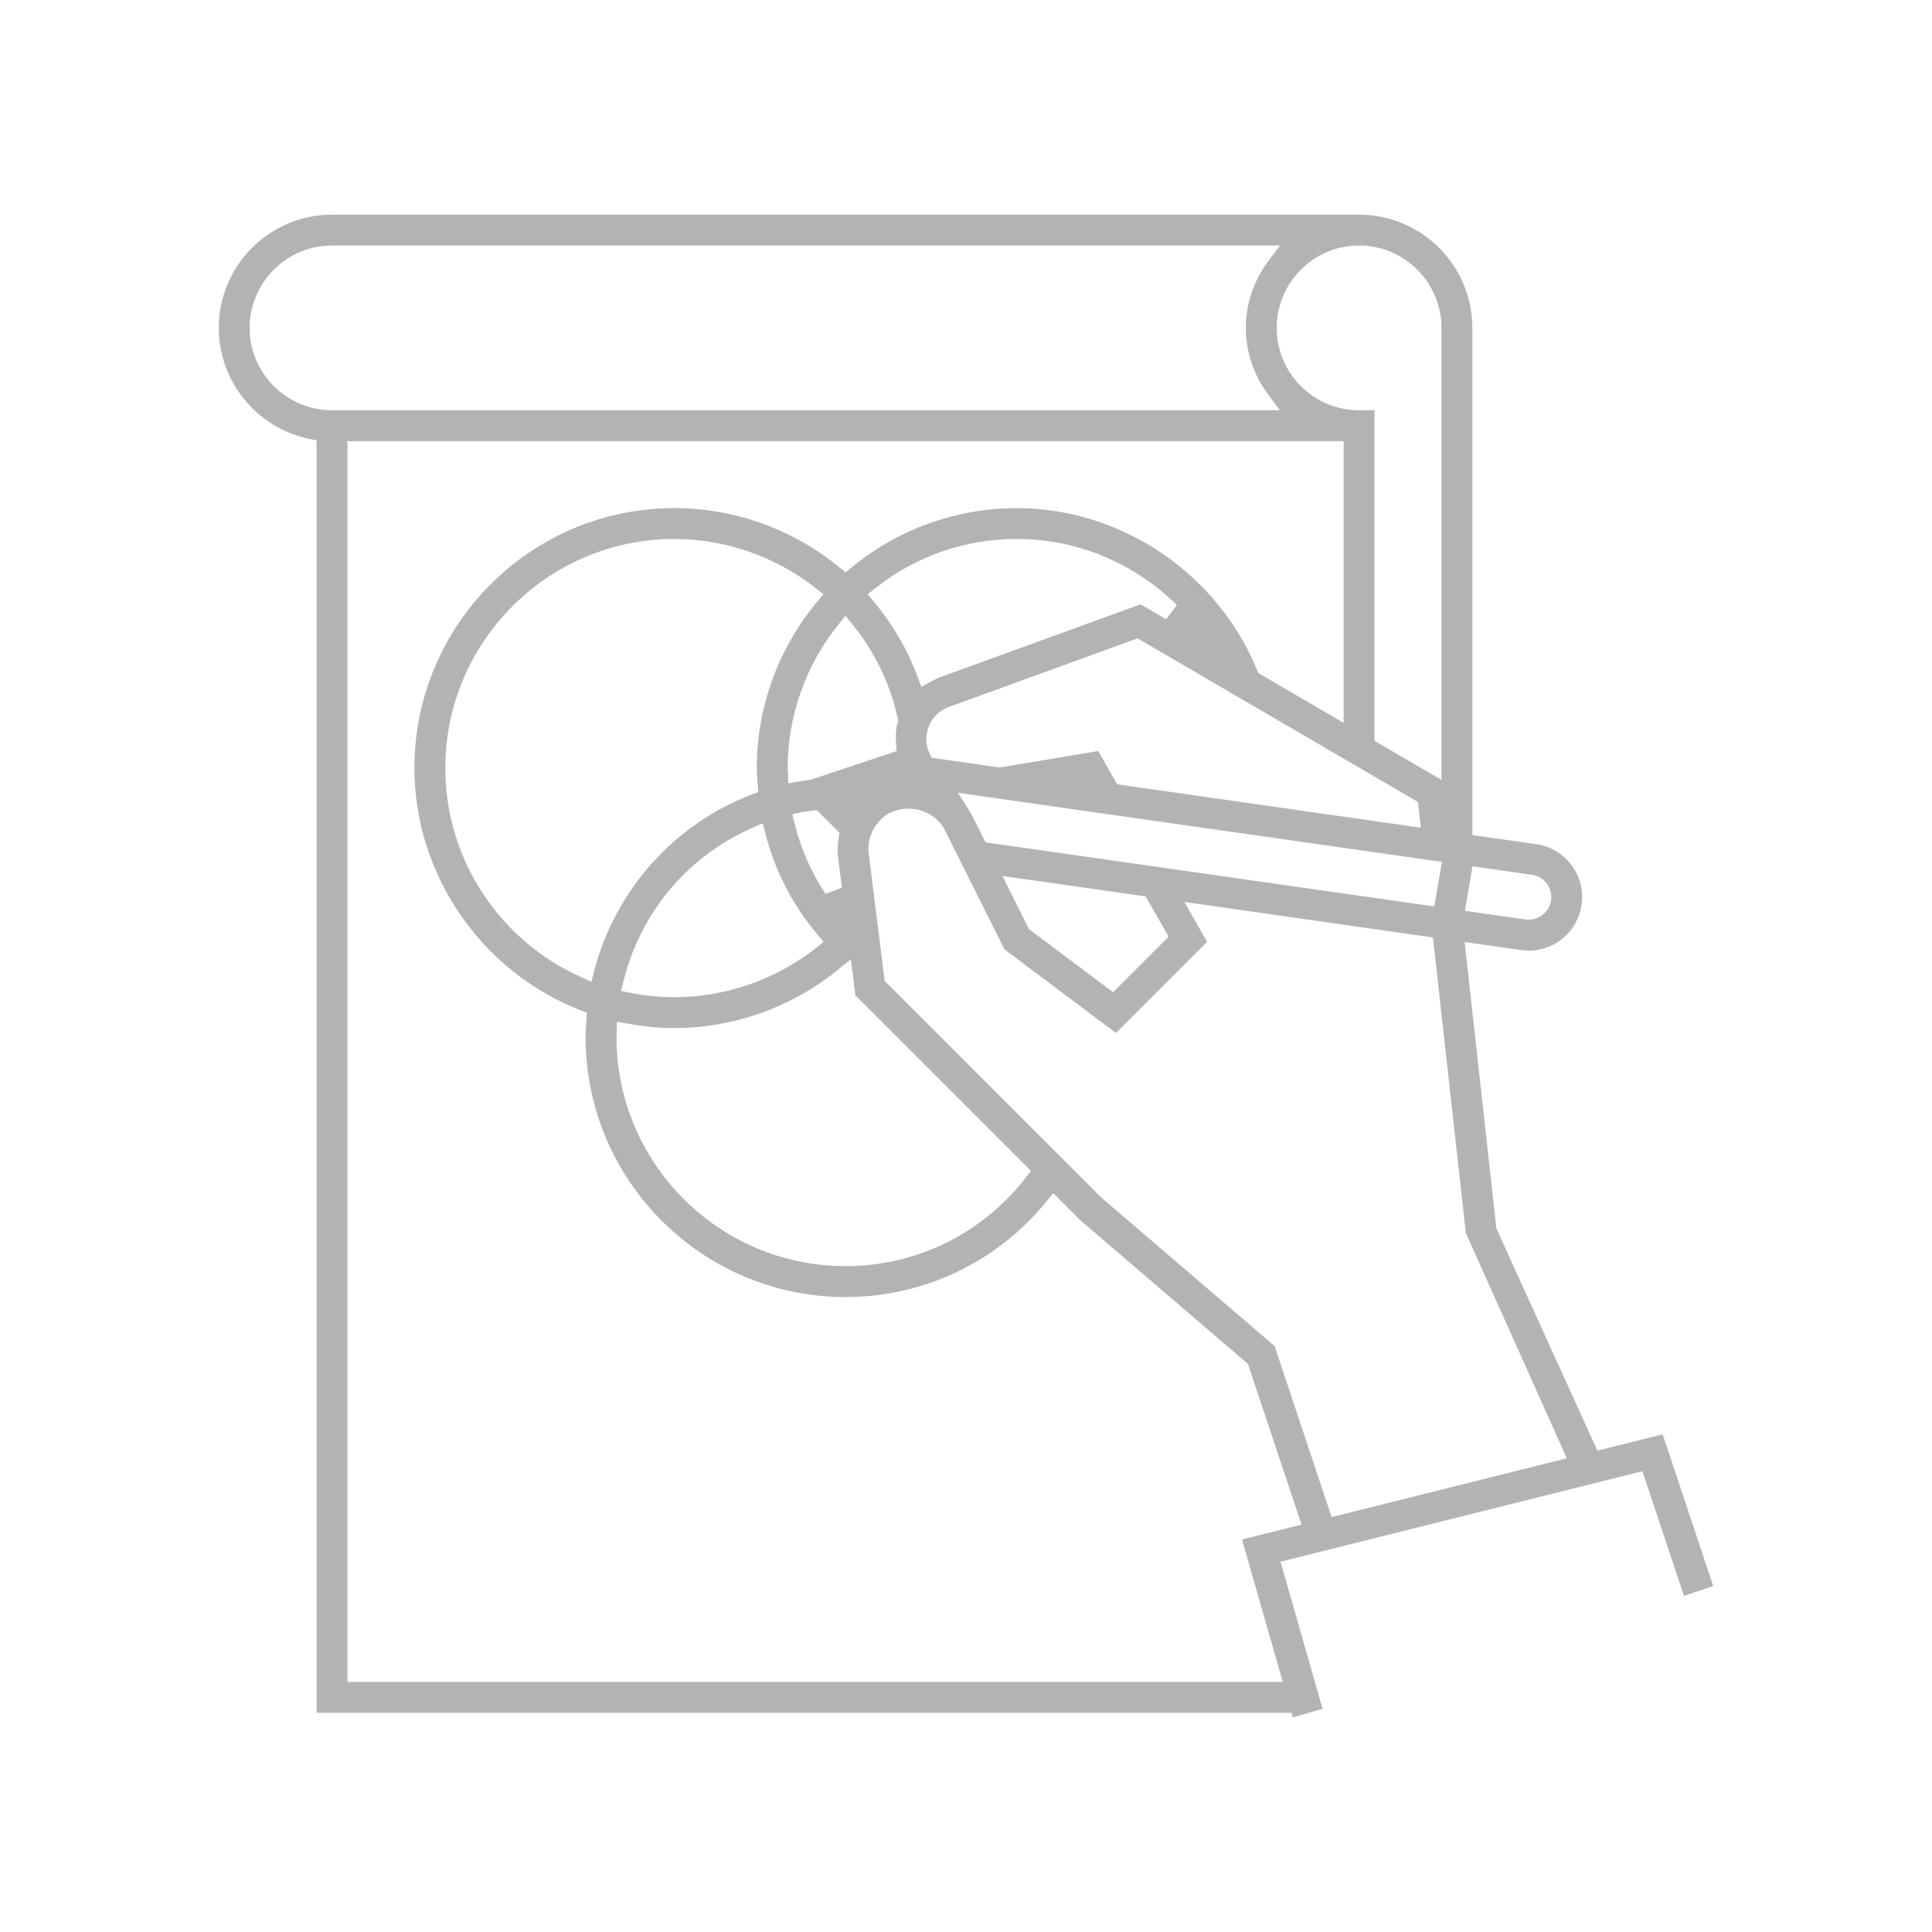 <?xml version="1.0" encoding="iso-8859-1"?>
<!-- Generator: Adobe Illustrator 18.0.0, SVG Export Plug-In . SVG Version: 6.00 Build 0)  -->
<!DOCTYPE svg PUBLIC "-//W3C//DTD SVG 1.1//EN" "http://www.w3.org/Graphics/SVG/1.1/DTD/svg11.dtd">
<svg version="1.1" id="Layer_1" xmlns="http://www.w3.org/2000/svg" xmlns:xlink="http://www.w3.org/1999/xlink" x="0px" y="0px"
	 viewBox="0 0 200 200" style="enable-background:new 0 0 200 200;" xml:space="preserve">
<rect x="234.125" y="71.041" style="fill:#F15A24;" width="3.773" height="3.773"/>
<g>
	<path style="fill:#B3B3B3;" d="M133.889,177.055H33.023V45.381l-0.946-0.194c-5.319-1.087-9.18-5.815-9.18-11.244
		c0-6.327,5.147-11.474,11.474-11.474h106.321c6.327,0,11.474,5.147,11.474,11.474v52.714l6.827,0.976
		c1.559,0.224,2.926,1.118,3.75,2.454c0.827,1.335,1.015,2.958,0.518,4.454c-0.721,2.163-2.733,3.616-5.009,3.616
		c-0.253,0-0.503-0.018-0.743-0.054l-6.179-0.882l3.335,30.026l10.555,23.216l6.735-1.684l5.082,15.253l-2.558,0.853l-4.294-12.88
		l-2.45,0.608l-35.485,8.874l4.353,15.242l-2.594,0.742L133.889,177.055z M35.719,174.356h97.403l-4.236-14.808l6.173-1.545
		l-5.655-16.956L111.969,126.1l-2.959-2.961l-0.827,1.019c-5.084,6.268-12.611,9.862-20.652,9.862
		c-14.702,0-26.664-11.961-26.664-26.664c0-0.509,0.034-1.022,0.068-1.517l0.077-1.171l-0.809-0.314
		c-10.201-3.963-17.055-13.946-17.055-24.842c0-14.703,11.96-26.665,26.661-26.665c6.167,0,12.194,2.171,16.968,6.112l0.754,0.622
		l0.753-0.622c4.768-3.941,10.793-6.112,16.967-6.112c10.689,0,20.597,6.682,24.655,16.627l0.152,0.372l9.285,5.417V45.418H35.719
		V174.356z M137.682,157.349l24.867-6.218l-10.562-23.56l-3.42-30.746l-26.433-3.779l2.516,4.407l-9.149,9.149l-11.317-8.486
		l-6.139-12.278c-0.188-0.384-0.437-0.696-0.609-0.897c-0.857-0.943-2.097-1.481-3.408-1.481c-0.88,0-1.717,0.241-2.421,0.697
		c-0.751,0.526-1.316,1.243-1.643,2.079l-0.121,0.318c-0.185,0.659-0.235,1.229-0.164,1.816l1.666,13.298l22.454,22.454
		l17.929,15.361L137.682,157.349z M63.59,106.856l-0.009,0.166c-0.007,0.109-0.014,0.221-0.014,0.334
		c0,13.215,10.751,23.965,23.965,23.965c7.422,0,14.307-3.391,18.892-9.304l0.639-0.824l-18.278-18.272l-0.513-4.097l-1.655,1.347
		c-4.756,3.871-10.724,6.003-16.806,6.003c-1.561,0-3.139-0.151-4.824-0.46l-1.374-0.253L63.59,106.856z M77.853,85.437
		c-6.84,2.991-11.786,8.875-13.57,16.142l-0.296,1.205l1.217,0.238c1.543,0.302,3.093,0.455,4.606,0.455
		c5.363,0,10.639-1.84,14.856-5.182l0.956-0.757l-0.786-0.933c-2.559-3.033-4.364-6.526-5.364-10.381l-0.348-1.343L77.853,85.437z
		 M106.316,96.342l8.935,6.704l6.039-6.042l-2.537-4.441l-15.424-2.202L106.316,96.342z M69.811,55.544
		c-13.214,0-23.965,10.752-23.965,23.968c0,9.449,5.601,18.043,14.27,21.896l1.277,0.567l0.348-1.353
		c2.142-8.314,8.196-15.099,16.193-18.149l0.818-0.313l-0.099-1.399c-0.032-0.41-0.064-0.834-0.064-1.249
		c0-6.234,2.214-12.308,6.233-17.102l0.783-0.933l-0.956-0.755C80.419,57.383,75.15,55.544,69.811,55.544z M151.358,94.503
		l6.525,0.929c0.129,0.015,0.231,0.021,0.338,0.021c1.135,0,2.133-0.71,2.484-1.768c0.333-0.996-0.016-1.793-0.253-2.179
		c-0.24-0.387-0.797-1.056-1.843-1.2l-6.38-0.913L151.358,94.503z M100.053,83.922c0.152,0.235,0.29,0.474,0.408,0.712l1.397,2.795
		l46.829,6.688l0.87-5.107l-50.92-7.271L100.053,83.922z M84.042,83.674l-0.365,0.05c-0.266,0.035-0.508,0.068-0.755,0.118
		l-1.214,0.242l0.297,1.202c0.652,2.637,1.741,5.118,3.235,7.373l0.116,0.175l2.069-0.766l-0.418-3.358
		c-0.074-0.586-0.051-1.218,0.072-1.991l0.095-0.596l-2.541-2.541L84.042,83.674z M115.492,81.418l31.876,4.556l-0.347-3.109
		l-29.237-17.057l-19.652,7.146c-1.204,0.437-2.068,1.393-2.371,2.622c-0.217,0.847-0.14,1.715,0.224,2.507l0.269,0.586l7.231,1.034
		l10.07-1.677L115.492,81.418z M86.606,64.485c-3.43,4.251-5.319,9.587-5.319,15.025c0,0.125,0.009,0.247,0.019,0.368l0.01,0.154
		l0.046,1.349l1.339-0.233c0.232-0.04,0.467-0.071,0.702-0.102l0.555-0.076l9.129-3.045l-0.072-0.922
		c-0.063-0.8-0.025-1.451,0.12-2.049l0.112-0.348l-0.069-0.309c-0.807-3.627-2.399-6.929-4.731-9.813l-0.921-1.138L86.606,64.485z
		 M142.04,76.834l7.43,4.337V33.944c0-4.84-3.938-8.778-8.778-8.778c-4.84,0-8.778,3.938-8.778,8.778
		c0,4.84,3.938,8.777,8.778,8.777h1.348V76.834z M105.25,55.544c-5.424,0-10.554,1.792-14.837,5.182l-0.954,0.755l0.781,0.933
		c1.954,2.331,3.479,4.946,4.533,7.773l0.472,1.264l1.192-0.633l0.339-0.188c0.147-0.084,0.286-0.163,0.431-0.216l20.836-7.575
		l2.737,1.596l1.389-1.82l-0.167-0.164C117.463,57.996,111.514,55.544,105.25,55.544z M34.371,25.168
		c-4.84,0-8.778,3.937-8.778,8.775c0,4.84,3.938,8.777,8.778,8.777h98.641l-1.438-1.897c-1.541-2.034-2.356-4.413-2.356-6.88
		c0-2.466,0.815-4.845,2.356-6.878l1.438-1.897H34.371z"/>
	<path style="fill:#B3B3B3;" d="M133.889,177.055v-0.25H33.273l0-131.628l-1.146-0.234l0,0c-5.202-1.062-8.981-5.69-8.98-10.999
		c0-3.095,1.258-5.9,3.291-7.933c2.033-2.033,4.838-3.291,7.933-3.291h106.321c3.095,0,5.9,1.258,7.933,3.291
		c2.033,2.033,3.291,4.838,3.291,7.933v52.931l7.042,1.006c1.486,0.213,2.787,1.065,3.573,2.338
		c0.499,0.805,0.753,1.719,0.753,2.643c0,0.537-0.086,1.076-0.26,1.6c-0.687,2.061-2.604,3.445-4.771,3.445
		c-0.241,0-0.479-0.017-0.706-0.052l-0.001,0l-6.5-0.927l3.375,30.386l10.657,23.442l6.713-1.678l4.929,14.797l-2.084,0.695
		l-4.288-12.862l-2.674,0.664l-35.736,8.937l4.356,15.25l-2.114,0.604l-0.051-0.177l-0.052-0.181h-0.188V177.055l-0.24,0.069
		l0.12,0.416l0.069,0.24l3.074-0.879l-4.351-15.233l35.235-8.811l2.225-0.552l4.3,12.898l3.032-1.011l-5.234-15.71l-6.758,1.69
		l-10.452-22.99l-3.295-29.666l5.86,0.836l-0.002,0c0.253,0.038,0.515,0.057,0.78,0.057c2.383,0,4.492-1.523,5.246-3.787
		c0.191-0.575,0.286-1.168,0.286-1.758c0-1.016-0.28-2.022-0.828-2.906c-0.863-1.399-2.296-2.336-3.927-2.57l-6.613-0.945l0-52.497
		c0-6.465-5.259-11.724-11.724-11.724H34.371c-6.465,0-11.724,5.259-11.724,11.724c0.001,5.548,3.943,10.377,9.38,11.488
		l0.746,0.153v131.72h101.116L133.889,177.055l-0.24,0.069L133.889,177.055z M35.719,174.356v0.25h97.734l-4.256-14.879l6.184-1.548
		l-5.762-17.278l-17.48-14.986l-3.148-3.15L107.99,124c-5.037,6.21-12.492,9.77-20.458,9.77c-7.283,0-13.885-2.962-18.669-7.745
		c-4.783-4.784-7.745-11.386-7.745-18.669c0-0.498,0.034-1.005,0.067-1.501l0.077-1.171l0.012-0.183l-0.979-0.381
		c-10.104-3.924-16.896-13.818-16.895-24.609c0-7.283,2.962-13.885,7.745-18.669c4.783-4.784,11.385-7.745,18.667-7.745
		c6.109,0,12.079,2.15,16.809,6.055l0.913,0.753l0.912-0.753c4.723-3.904,10.693-6.055,16.808-6.055
		c10.585-0.001,20.406,6.622,24.423,16.472l0.152,0.372l0.032,0.079l9.734,5.679V45.168H35.469v129.438h0.25V174.356h0.25V45.668
		l103.125,0l0,29.161l-8.835-5.155l-0.12-0.293c-4.098-10.041-14.092-16.781-24.886-16.783c-6.233,0-12.314,2.191-17.127,6.169
		l-0.594,0.49l-0.595-0.491c-4.82-3.978-10.901-6.169-17.127-6.169c-14.84,0-26.911,12.073-26.911,26.915
		c0.001,11.001,6.916,21.073,17.214,25.075l0.638,0.248l-0.065,0.988c-0.033,0.496-0.068,1.014-0.068,1.534
		c0,14.841,12.073,26.913,26.914,26.914c8.116,0,15.716-3.629,20.846-9.955l0.652-0.803l2.769,2.772l17.389,14.908l5.548,16.635
		l-6.162,1.542l4.216,14.738H35.719L35.719,174.356h0.25H35.719z M137.682,157.349l0.061,0.243l25.156-6.29l-10.669-23.796
		l-3.437-30.9l-27.13-3.878l2.675,4.685l-8.86,8.86l-11.096-8.321l-6.113-12.225l0.001,0.002c-0.203-0.414-0.466-0.742-0.643-0.949
		l-0.002-0.003l-0.003-0.003c-0.906-0.997-2.214-1.563-3.593-1.563c-0.925,0-1.811,0.254-2.557,0.737l-0.004,0.002l-0.004,0.003
		c-0.79,0.553-1.388,1.311-1.732,2.193l0,0.001l-0.121,0.319l-0.004,0.01l-0.003,0.011c-0.137,0.486-0.205,0.934-0.204,1.376
		c0,0.18,0.011,0.358,0.033,0.537l1.676,13.384l22.521,22.522l17.883,15.322l6.005,18.019l0.225-0.056L137.682,157.349l0.237-0.079
		l-5.976-17.931l-17.974-15.4l-22.387-22.387l-1.655-13.213l0,0.001c-0.019-0.16-0.029-0.318-0.029-0.477
		c0-0.391,0.059-0.79,0.186-1.241l-0.241-0.068l0.234,0.089l0.121-0.318l-0.001,0.002c0.309-0.79,0.842-1.467,1.553-1.965
		l-0.143-0.205l0.136,0.21c0.662-0.429,1.451-0.657,2.285-0.657c1.243,0,2.416,0.51,3.223,1.399l0.185-0.168l-0.19,0.162
		c0.166,0.194,0.401,0.49,0.574,0.845l0,0.001l6.166,12.332l11.537,8.652l9.437-9.437l-2.357-4.129l25.735,3.679l3.403,30.593
		l10.456,23.323l-24.577,6.146L137.682,157.349l0.237-0.079L137.682,157.349z M63.59,106.856l-0.25-0.014l-0.009,0.166l0.25,0.014
		l-0.249-0.017c-0.007,0.11-0.015,0.227-0.015,0.351c0,13.353,10.862,24.215,24.215,24.215c7.498,0.001,14.459-3.428,19.089-9.401
		l0.774-0.998l-18.373-18.368l-0.559-4.46l-2.005,1.632c-4.711,3.835-10.625,5.947-16.648,5.946c-1.545,0-3.107-0.149-4.779-0.456
		l-1.664-0.306l-0.028,1.692L63.59,106.856l-0.25-0.014L63.59,106.856l0.25,0.004l0.018-1.101l1.083,0.2
		c1.698,0.312,3.292,0.465,4.869,0.465c6.14,0,12.163-2.152,16.964-6.059l1.305-1.063l0.468,3.735l18.183,18.177l-0.504,0.65
		c-4.539,5.853-11.349,9.207-18.694,9.207c-6.539,0-12.466-2.659-16.761-6.954c-4.295-4.295-6.954-10.223-6.954-16.761
		c0-0.103,0.006-0.209,0.014-0.317l0-0.002l0.009-0.167l0-0.005l0-0.005L63.59,106.856z M77.853,85.437l-0.1-0.229
		c-6.91,3.021-11.911,8.97-13.713,16.312l-0.358,1.459l1.475,0.288c1.559,0.305,3.124,0.46,4.654,0.46
		c5.42,0,10.749-1.859,15.011-5.236l1.158-0.917l-0.953-1.13c-2.535-3.005-4.322-6.463-5.313-10.283l-0.421-1.627l-1.54,0.674
		L77.853,85.437l0.1,0.229l1.002-0.439l0.274,1.059c1.009,3.891,2.832,7.419,5.415,10.48l0.62,0.736l-0.754,0.597
		c-4.173,3.307-9.395,5.129-14.7,5.128c-1.496,0-3.03-0.151-4.558-0.45l-0.96-0.188l0.233-0.95
		c1.767-7.194,6.658-13.012,13.427-15.973L77.853,85.437z M106.316,96.342l-0.15,0.2l9.109,6.835l6.327-6.33l-2.692-4.712
		l-16.017-2.286l3.225,6.459l0.047,0.035L106.316,96.342l0.224-0.112l-2.773-5.553l14.83,2.117l2.381,4.169l-5.751,5.753
		l-8.762-6.574L106.316,96.342l0.224-0.112L106.316,96.342z M69.811,55.544v-0.25c-13.353,0-24.215,10.864-24.215,24.218
		c0,9.548,5.66,18.232,14.418,22.124l1.547,0.687l0.422-1.639c2.122-8.236,8.119-14.957,16.04-17.977l0,0l0.818-0.313l0.173-0.066
		l-0.113-1.584l0-0.001c-0.032-0.41-0.064-0.828-0.064-1.23c0-6.175,2.193-12.192,6.174-16.941l0.948-1.131l-1.158-0.914
		c-4.273-3.374-9.596-5.232-14.993-5.232V55.544v0.25c5.282,0,10.498,1.82,14.683,5.125l0.754,0.595L84.63,62.25
		c-4.057,4.839-6.291,10.969-6.291,17.262c0,0.429,0.033,0.859,0.065,1.269l0-0.002l0.086,1.214l-0.645,0.247l0,0
		c-8.074,3.079-14.183,9.927-16.346,18.32l-0.275,1.067l-1.007-0.447c-8.579-3.812-14.122-12.318-14.121-21.667
		c0-6.54,2.659-12.468,6.954-16.763c4.295-4.295,10.222-6.955,16.761-6.955V55.544z M151.358,94.503l-0.035,0.247l6.528,0.929
		l0.003,0c0.136,0.016,0.25,0.023,0.367,0.023c1.24,0,2.336-0.777,2.721-1.939l0,0c0.107-0.319,0.15-0.623,0.15-0.902
		c0-0.669-0.244-1.188-0.427-1.487l0-0.001c-0.259-0.421-0.877-1.158-2.021-1.316l0.001,0l-6.621-0.947l-0.954,5.602l0.254,0.036
		L151.358,94.503l0.246,0.042l0.829-4.869l6.141,0.879l0,0c0.948,0.131,1.444,0.732,1.664,1.084l0-0.001
		c0.152,0.247,0.354,0.681,0.353,1.225c0,0.228-0.035,0.476-0.124,0.744l0,0c-0.316,0.953-1.217,1.596-2.247,1.596
		c-0.097,0-0.186-0.006-0.309-0.02l-0.029,0.248l0.035-0.248l-6.525-0.929L151.358,94.503l0.246,0.042L151.358,94.503z
		 M100.053,83.922l-0.21,0.136c0.147,0.227,0.28,0.458,0.394,0.687l0,0l1.455,2.913l47.199,6.741l0.954-5.6l-51.718-7.385
		l1.716,2.644L100.053,83.922l0.21-0.136l-1.117-1.721l50.121,7.157l-0.786,4.614L102.023,87.2l-1.338-2.678l0,0
		c-0.123-0.247-0.264-0.494-0.422-0.737L100.053,83.922z M84.042,83.674l-0.034-0.248l-0.365,0.05l0.002,0
		c-0.267,0.035-0.515,0.069-0.772,0.121l-1.47,0.293l0.36,1.456c0.659,2.665,1.759,5.172,3.27,7.451l0.116,0.175l0.109,0.165
		l2.441-0.904l-0.443-3.555c-0.027-0.211-0.04-0.429-0.04-0.659c0-0.378,0.036-0.791,0.111-1.261l0.095-0.596l0.02-0.126
		l-2.721-2.72l-0.717,0.11L84.042,83.674l-0.034-0.248L84.042,83.674l0.038,0.247l0.467-0.072l2.361,2.361l-0.075,0.47
		c-0.078,0.49-0.117,0.93-0.117,1.34c0,0.25,0.015,0.489,0.044,0.721l0.394,3.161l-1.698,0.629l-0.007-0.01
		c-1.479-2.231-2.556-4.685-3.201-7.295l-0.235-0.948l0.957-0.191l0,0c0.237-0.048,0.473-0.08,0.739-0.115l0.001,0l0.366-0.051
		l0.002,0l0.001,0L84.042,83.674z M115.492,81.418l-0.035,0.247l32.196,4.601l-0.397-3.554L117.81,65.533l-19.762,7.186
		c-1.278,0.463-2.207,1.489-2.528,2.797l0.001-0.002c-0.086,0.334-0.128,0.671-0.128,1.007c0,0.571,0.124,1.136,0.367,1.667
		l0.268,0.586l0.057,0.124l7.404,1.059l9.937-1.655l1.91,3.347l0.121,0.017L115.492,81.418l0.217-0.124l-2.023-3.543l-10.204,1.7
		l-7.058-1.009l-0.212-0.462c-0.214-0.467-0.322-0.96-0.322-1.458c0-0.293,0.037-0.589,0.113-0.883l0-0.001l0-0.001
		c0.285-1.15,1.085-2.035,2.214-2.447l19.542-7.106l29.027,16.935l0.297,2.663l-31.557-4.51L115.492,81.418l0.217-0.124
		L115.492,81.418z M86.606,64.485l-0.195-0.157c-3.466,4.296-5.374,9.686-5.374,15.182c0,0.137,0.01,0.266,0.02,0.39l0.249-0.022
		l-0.249,0.017l0.01,0.149l0.055,1.632l1.631-0.284l-0.009,0.002c0.225-0.039,0.457-0.07,0.691-0.101l0.556-0.076l0.023-0.003
		l9.336-3.114l-0.087-1.117c-0.019-0.241-0.028-0.467-0.028-0.681c0-0.479,0.047-0.897,0.142-1.289l-0.243-0.059l0.238,0.076
		l0.112-0.348l0.021-0.065l-0.084-0.375l0,0c-0.815-3.664-2.425-7.003-4.781-9.916l-1.115-1.379l-1.114,1.38L86.606,64.485
		l0.195,0.157l0.725-0.899l0.726,0.898c2.309,2.855,3.883,6.12,4.682,9.71l0,0l0.054,0.242l-0.091,0.283l-0.003,0.009l-0.002,0.009
		c-0.105,0.435-0.156,0.894-0.156,1.407c0,0.229,0.01,0.468,0.03,0.721l0.057,0.727l-8.921,2.976l-0.532,0.073l-0.002,0l0.003,0
		c-0.234,0.031-0.473,0.062-0.712,0.104l0,0l-1.056,0.184l-0.036-1.062l0-0.004l-0.011-0.158l0-0.003l0-0.002
		c-0.01-0.119-0.019-0.234-0.019-0.347c0-5.38,1.869-10.662,5.263-14.868L86.606,64.485z M142.04,76.834l-0.126,0.216l7.807,4.557
		V33.944c0-4.979-4.049-9.028-9.028-9.028c-4.979,0-9.027,4.049-9.028,9.028c0,4.978,4.049,9.027,9.028,9.027h1.098l0,34.007
		l0.124,0.072L142.04,76.834h0.25V42.471h-1.598c-2.352,0-4.482-0.956-6.027-2.501c-1.545-1.545-2.501-3.675-2.501-6.027
		c0-2.352,0.956-4.482,2.501-6.027c1.545-1.545,3.676-2.501,6.027-2.501c2.352,0,4.482,0.956,6.027,2.501
		c1.545,1.545,2.501,3.676,2.501,6.027v46.792l-7.054-4.118L142.04,76.834h0.25H142.04z M105.25,55.544v-0.25
		c-5.479,0-10.667,1.812-14.992,5.236l-1.156,0.914l0.946,1.13c1.936,2.309,3.446,4.899,4.49,7.7l0.572,1.531l1.446-0.769
		l0.341-0.189l0.001-0.001l0.001-0.001c0.147-0.084,0.275-0.156,0.393-0.199l20.725-7.535l2.826,1.648l1.657-2.171l-0.325-0.319
		c-4.583-4.498-10.596-6.978-16.926-6.977V55.544v0.25c6.199,0,12.083,2.426,16.576,6.834l0.01,0.01l-1.121,1.469l-2.648-1.544
		l-20.946,7.615l-0.001,0c-0.171,0.063-0.321,0.15-0.468,0.234l0.124,0.217l-0.121-0.219l-0.337,0.187l-0.938,0.498l-0.372-0.997
		c-1.064-2.854-2.604-5.495-4.576-7.847l-0.616-0.736l0.752-0.595c4.241-3.356,9.313-5.127,14.682-5.128V55.544z M34.371,25.168
		v-0.25c-4.978,0-9.027,4.048-9.028,9.025c0,4.978,4.049,9.027,9.028,9.027h99.144l-1.742-2.298
		c-1.51-1.993-2.304-4.317-2.305-6.729c0-2.411,0.795-4.734,2.305-6.727l1.742-2.298H34.371L34.371,25.168v0.25h98.138l-1.134,1.496
		c-1.572,2.074-2.407,4.508-2.406,7.029c0,2.523,0.834,4.957,2.406,7.031l1.134,1.496H34.371c-2.351,0-4.482-0.956-6.027-2.501
		c-1.545-1.545-2.501-3.675-2.501-6.027c0-2.351,0.956-4.481,2.501-6.025c1.545-1.544,3.676-2.5,6.027-2.5L34.371,25.168z"/>
</g>
<g>
</g>
<g>
</g>
<g>
</g>
<g>
</g>
<g>
</g>
<g>
</g>
<g>
</g>
<g>
</g>
<g>
</g>
<g>
</g>
<g>
</g>
<g>
</g>
<g>
</g>
<g>
</g>
<g>
</g>
</svg>
